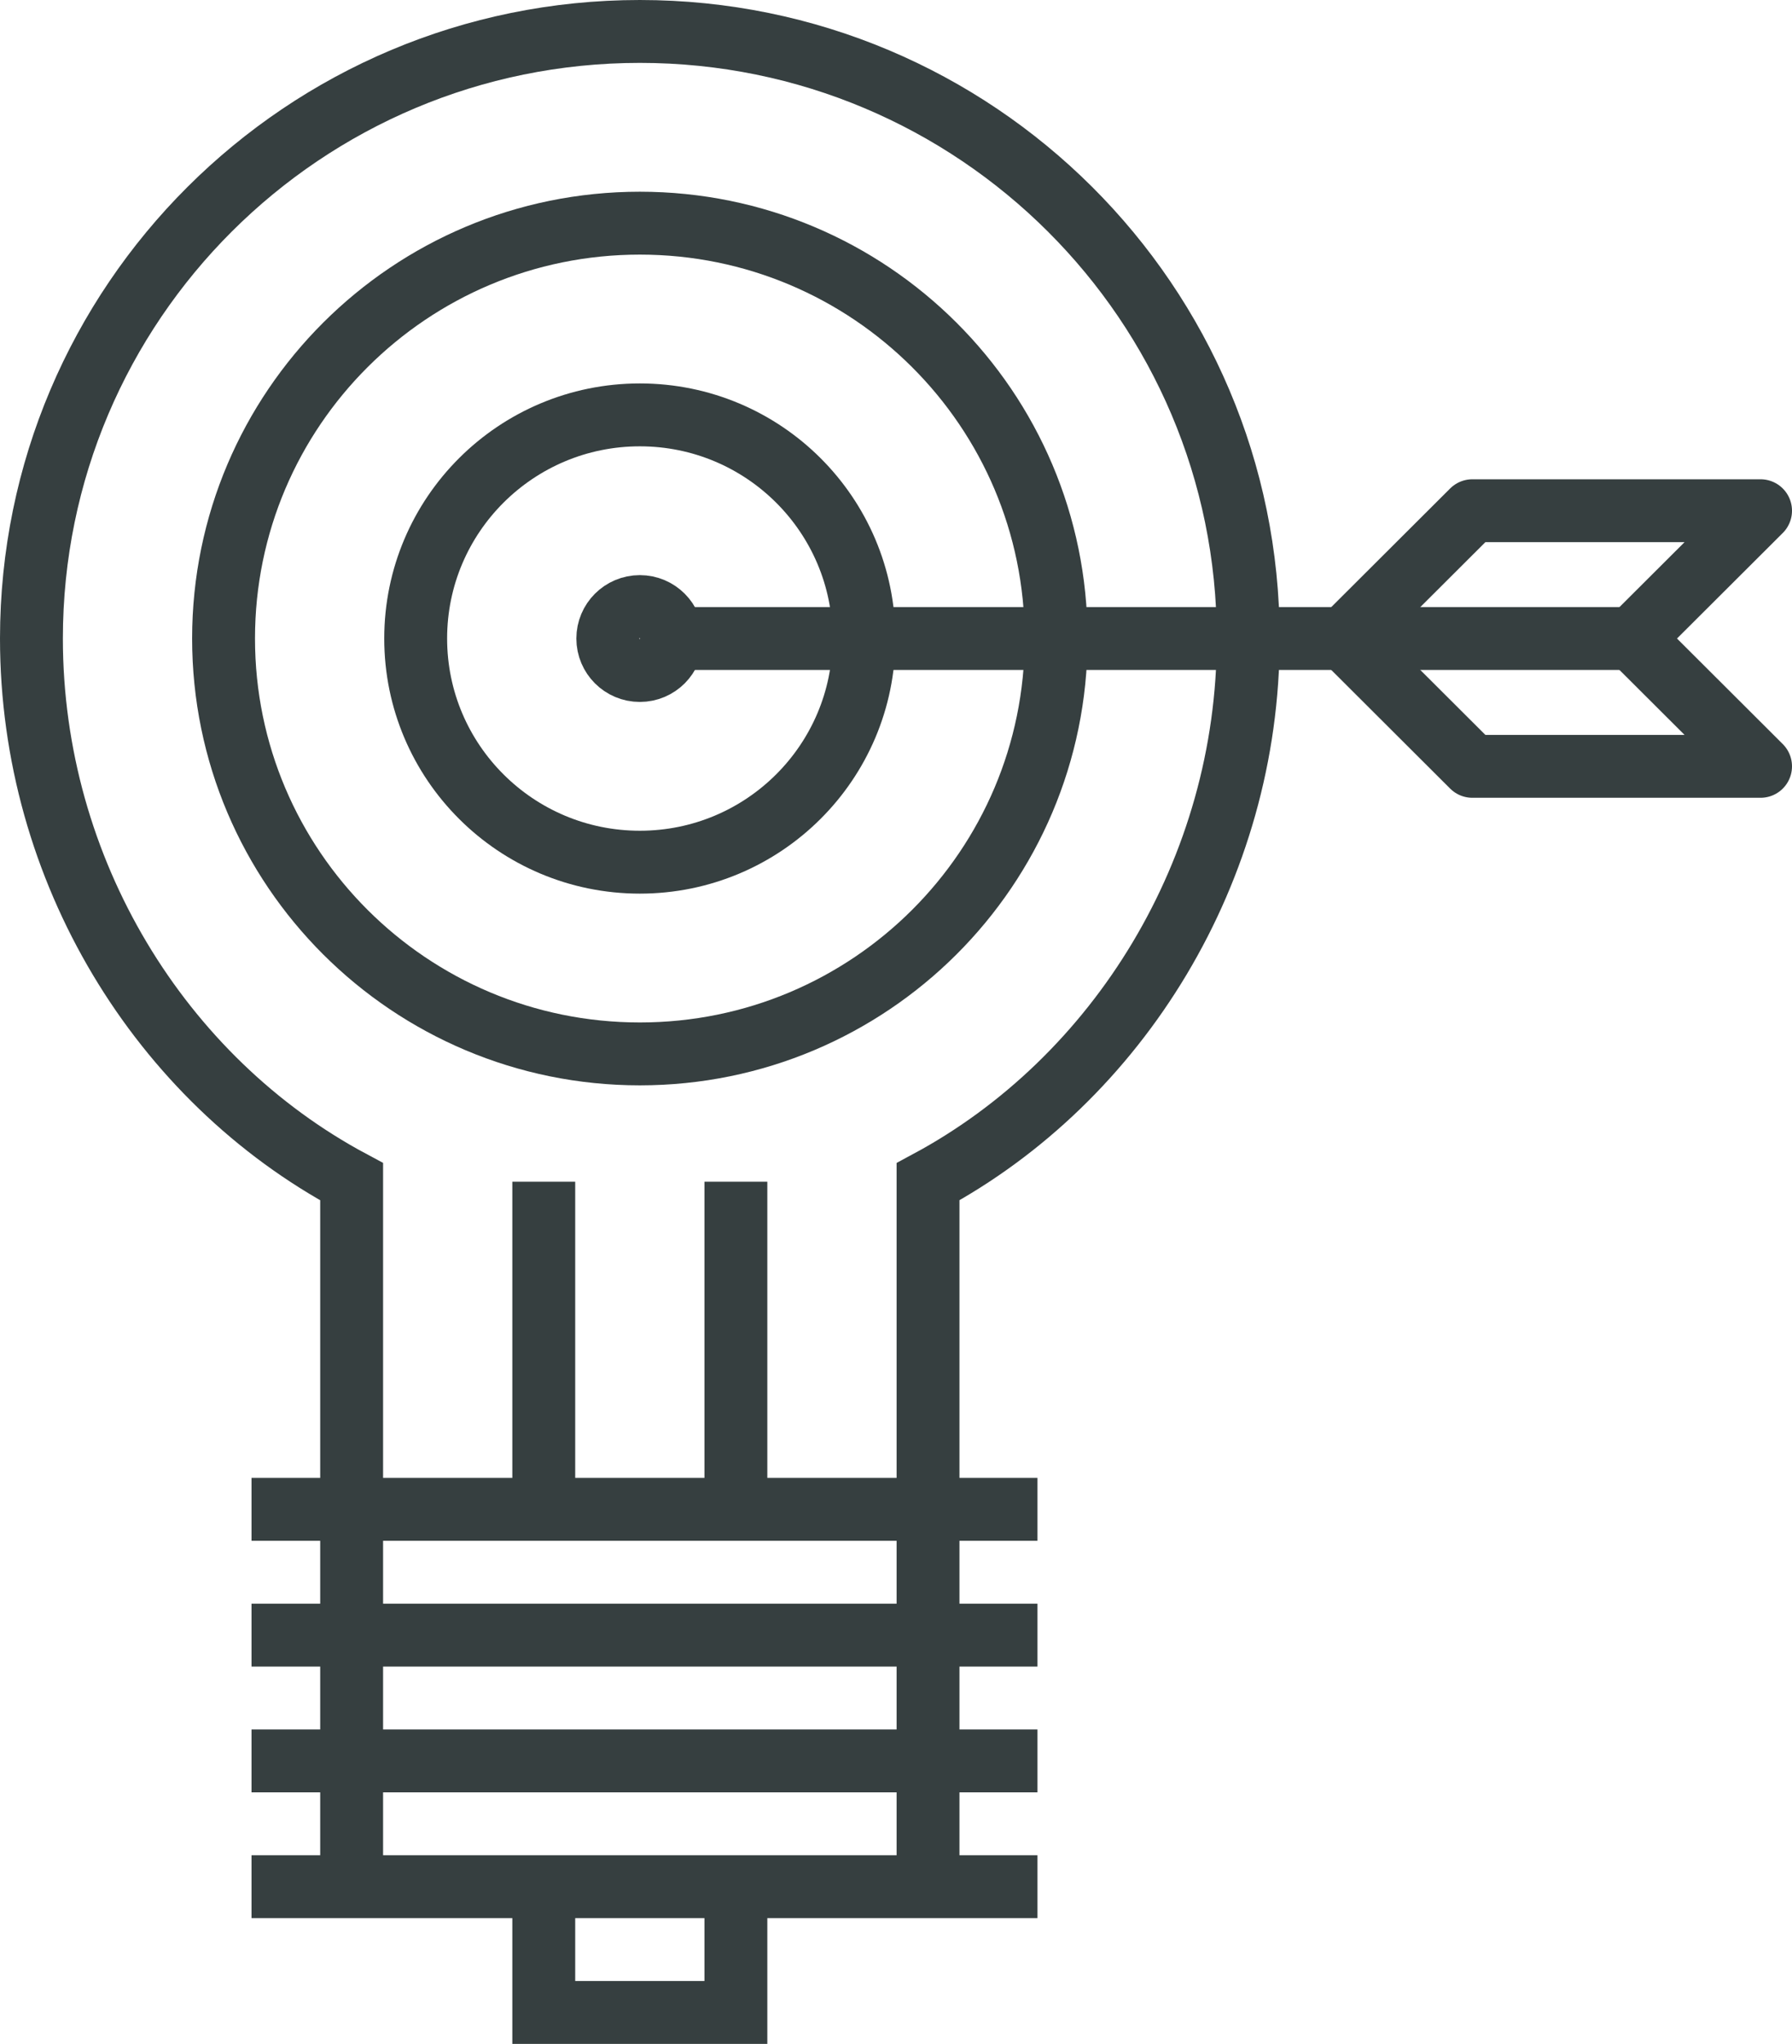 <?xml version="1.0" encoding="UTF-8" standalone="no"?>
<svg width="57px" height="65px" viewBox="0 0 57 65" version="1.1" xmlns="http://www.w3.org/2000/svg" xmlns:xlink="http://www.w3.org/1999/xlink">
    <!-- Generator: Sketch 3.8.3 (29802) - http://www.bohemiancoding.com/sketch -->
    <title>icon_productdesign</title>
    <desc>Created with Sketch.</desc>
    <defs></defs>
    <g id="Page-1" stroke="none" stroke-width="1" fill="none" fill-rule="evenodd">
        <g id="Layout-Alternative" transform="translate(-197, -2478)" stroke="#363F40" stroke-width="2">
            <g id="icon_productdesign" transform="translate(198, 2479)">
                <path d="M7,47 L32,47" id="Stroke-1"></path>
                <path d="M7,51 L32,51" id="Stroke-2"></path>
                <path d="M7,55 L32,55" id="Stroke-3"></path>
                <path d="M7,59 L32,59" id="Stroke-4"></path>
                <g id="Group-23">
                    <polyline id="Stroke-5" points="22.407 58.935 22.407 63 16.296 63 16.296 58.935"></polyline>
                    <path d="M28.519,58.935 L28.519,36.581 C34.584,33.321 38.704,26.661 38.704,19.306 C38.704,8.644 30.039,0 19.352,0 C8.665,0 0,8.644 0,19.306 C0,26.676 4.1,33.327 10.185,36.581 L10.185,58.935" id="Stroke-7"></path>
                    <path d="M16.296,46.742 L16.296,36.581" id="Stroke-9"></path>
                    <path d="M22.407,46.742 L22.407,36.581" id="Stroke-11"></path>
                    <path d="M19.352,19.306 L50.926,19.306" id="Stroke-13"></path>
                    <polygon id="Stroke-15" stroke-linejoin="round" points="41.759 19.306 45.833 15.242 55 15.242 50.926 19.306 55 23.371 45.833 23.371"></polygon>
                    <path d="M32.593,19.306 C32.593,26.602 26.665,32.516 19.352,32.516 C12.039,32.516 6.111,26.602 6.111,19.306 C6.111,12.011 12.039,6.097 19.352,6.097 C26.665,6.097 32.593,12.011 32.593,19.306 L32.593,19.306 Z" id="Stroke-17"></path>
                    <path d="M26.481,19.306 C26.481,23.235 23.289,26.419 19.352,26.419 C15.414,26.419 12.222,23.235 12.222,19.306 C12.222,15.378 15.414,12.194 19.352,12.194 C23.289,12.194 26.481,15.378 26.481,19.306 L26.481,19.306 Z" id="Stroke-19"></path>
                    <path d="M20.37,19.306 C20.37,19.868 19.915,20.323 19.352,20.323 C18.789,20.323 18.333,19.868 18.333,19.306 C18.333,18.745 18.789,18.29 19.352,18.29 C19.915,18.29 20.37,18.745 20.37,19.306 L20.37,19.306 Z" id="Stroke-21"></path>
                </g>
            </g>
        </g>
    </g>
</svg>